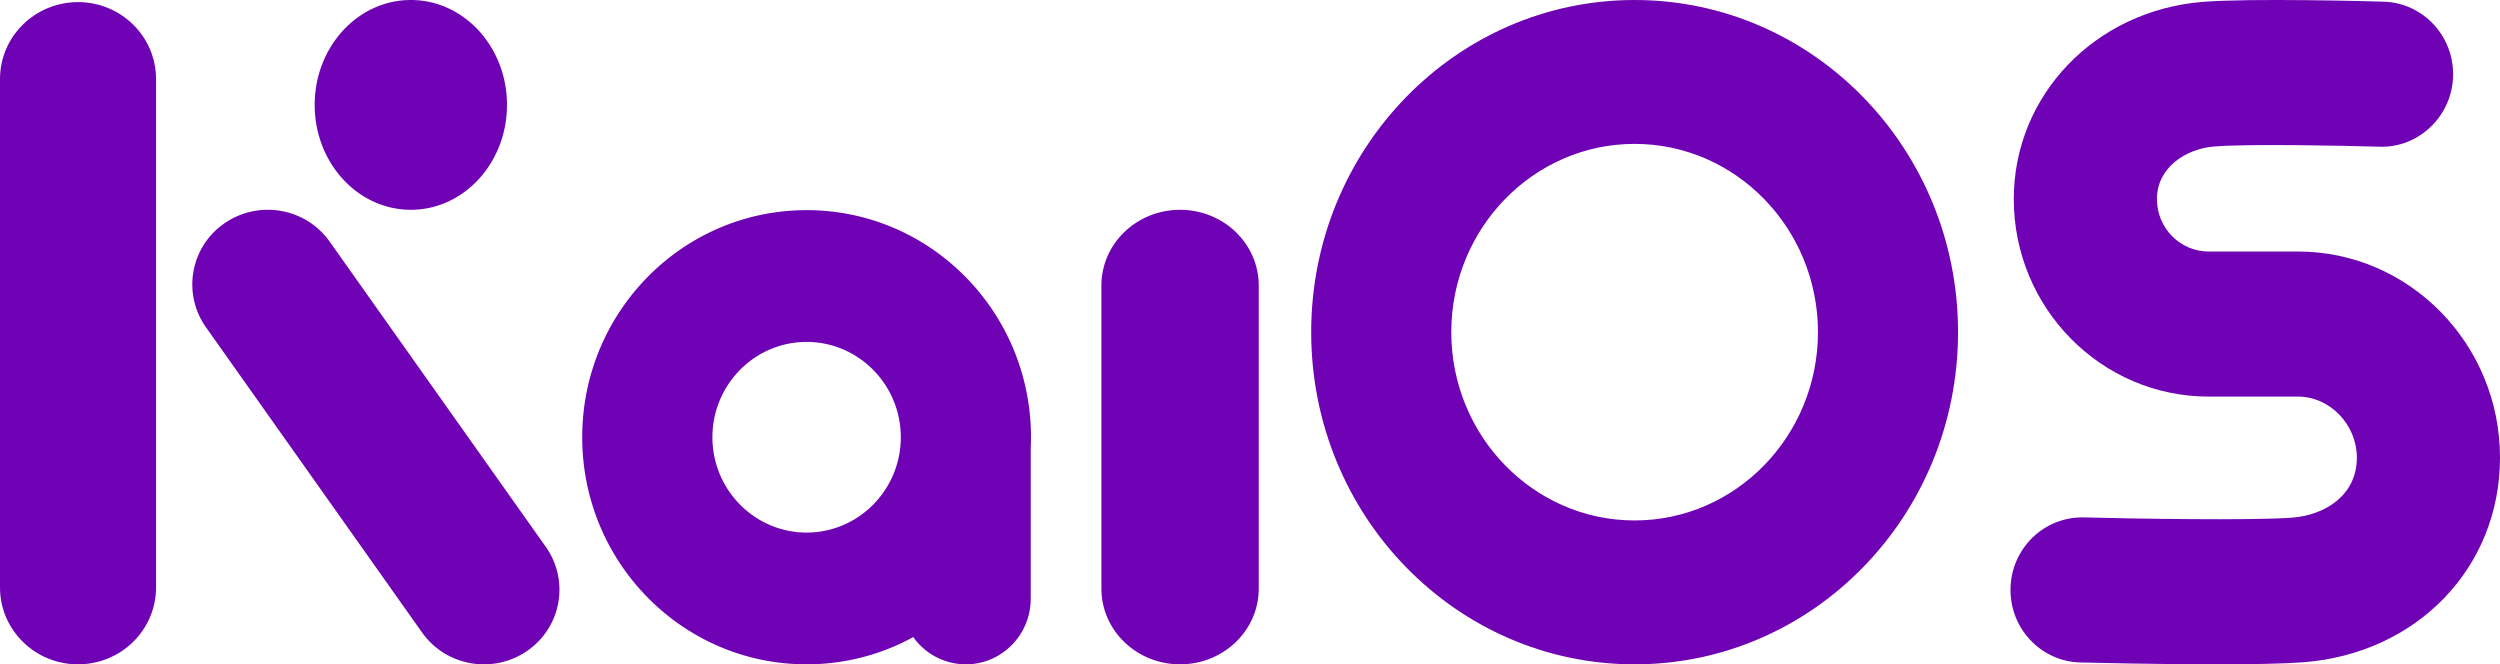 <svg xmlns="http://www.w3.org/2000/svg" xmlns:xlink="http://www.w3.org/1999/xlink" viewBox="0 0 143 38" class="kaios-logo">
    <g fill="none" fill-rule="evenodd">
        <path fill="#6F02B5" d="M67.5 12c-2.485 0-4.5 1.938-4.5 4.33v17.34c0 2.392 2.015 4.33 4.5 4.33s4.5-1.938 4.5-4.33V16.33c0-2.392-2.015-4.33-4.5-4.33"></path>
        <path fill="#6F02B5" d="M4.462.121C1.998.121 0 2.09 0 4.518v29.086C0 36.032 1.998 38 4.462 38c2.465 0 4.463-1.968 4.463-4.396V4.518C8.925 2.09 6.927.12 4.462.12" mask="url(#b)"></path>
        <path fill="#6F02B5" d="M18.858 13.822c-1.369-1.933-4.062-2.402-6.016-1.05a4.24 4.24 0 0 0-1.06 5.95l12.36 17.456c1.368 1.933 4.062 2.402 6.016 1.05a4.241 4.241 0 0 0 1.06-5.95l-12.36-17.456zM23.5 12c3.037 0 5.5-2.686 5.5-6s-2.463-6-5.5-6S18 2.686 18 6s2.463 6 5.5 6"></path>
        <g transform="translate(33 12)">
            <path fill="#6F02B5" d="M13.138 18.463c-2.97 0-5.388-2.446-5.388-5.452 0-3.007 2.417-5.453 5.388-5.453 2.97 0 5.388 2.446 5.388 5.453 0 3.006-2.417 5.452-5.388 5.452m0-18.442C6.05.02.303 5.836.303 13.01.303 20.184 6.05 26 13.138 26c2.209 0 4.287-.566 6.102-1.56A3.69 3.69 0 0 0 22.246 26c2.05 0 3.712-1.683 3.712-3.758v-8.65c.009-.193.015-.387.015-.582 0-7.175-5.747-12.99-12.835-12.99"></path>
        </g>
        <path fill="#6F02B5" d="M93.5 29.77c-5.783 0-10.487-4.831-10.487-10.77 0-5.939 4.704-10.77 10.487-10.77S103.987 13.06 103.987 19c0 5.939-4.704 10.77-10.487 10.77M93.5 0C83.283 0 75 8.507 75 19s8.283 19 18.5 19S112 29.493 112 19 103.717 0 93.5 0M131.44 14.387h-5.107c-1.63 0-2.957-1.345-2.957-2.998 0-1.805 1.65-2.88 3.279-3.01 2.006-.16 7.502-.045 9.45.012 2.231.082 4.147-1.737 4.212-4.027.066-2.291-1.713-4.201-3.973-4.268-.76-.023-7.524-.21-10.332.01-6.17.492-10.824 5.342-10.824 11.283 0 6.229 5 11.296 11.145 11.296h5.107c1.828 0 3.372 1.6 3.372 3.493 0 2.173-1.85 3.288-3.683 3.43-2.353.18-9.411.054-11.931-.012-2.262-.055-4.14 1.754-4.197 4.044-.056 2.291 1.73 4.195 3.99 4.253.62.015 4.352.107 7.8.107 1.949 0 3.806-.03 4.959-.118 6.519-.502 11.25-5.424 11.25-11.704 0-6.502-5.186-11.791-11.56-11.791"></path>
    </g>
</svg>